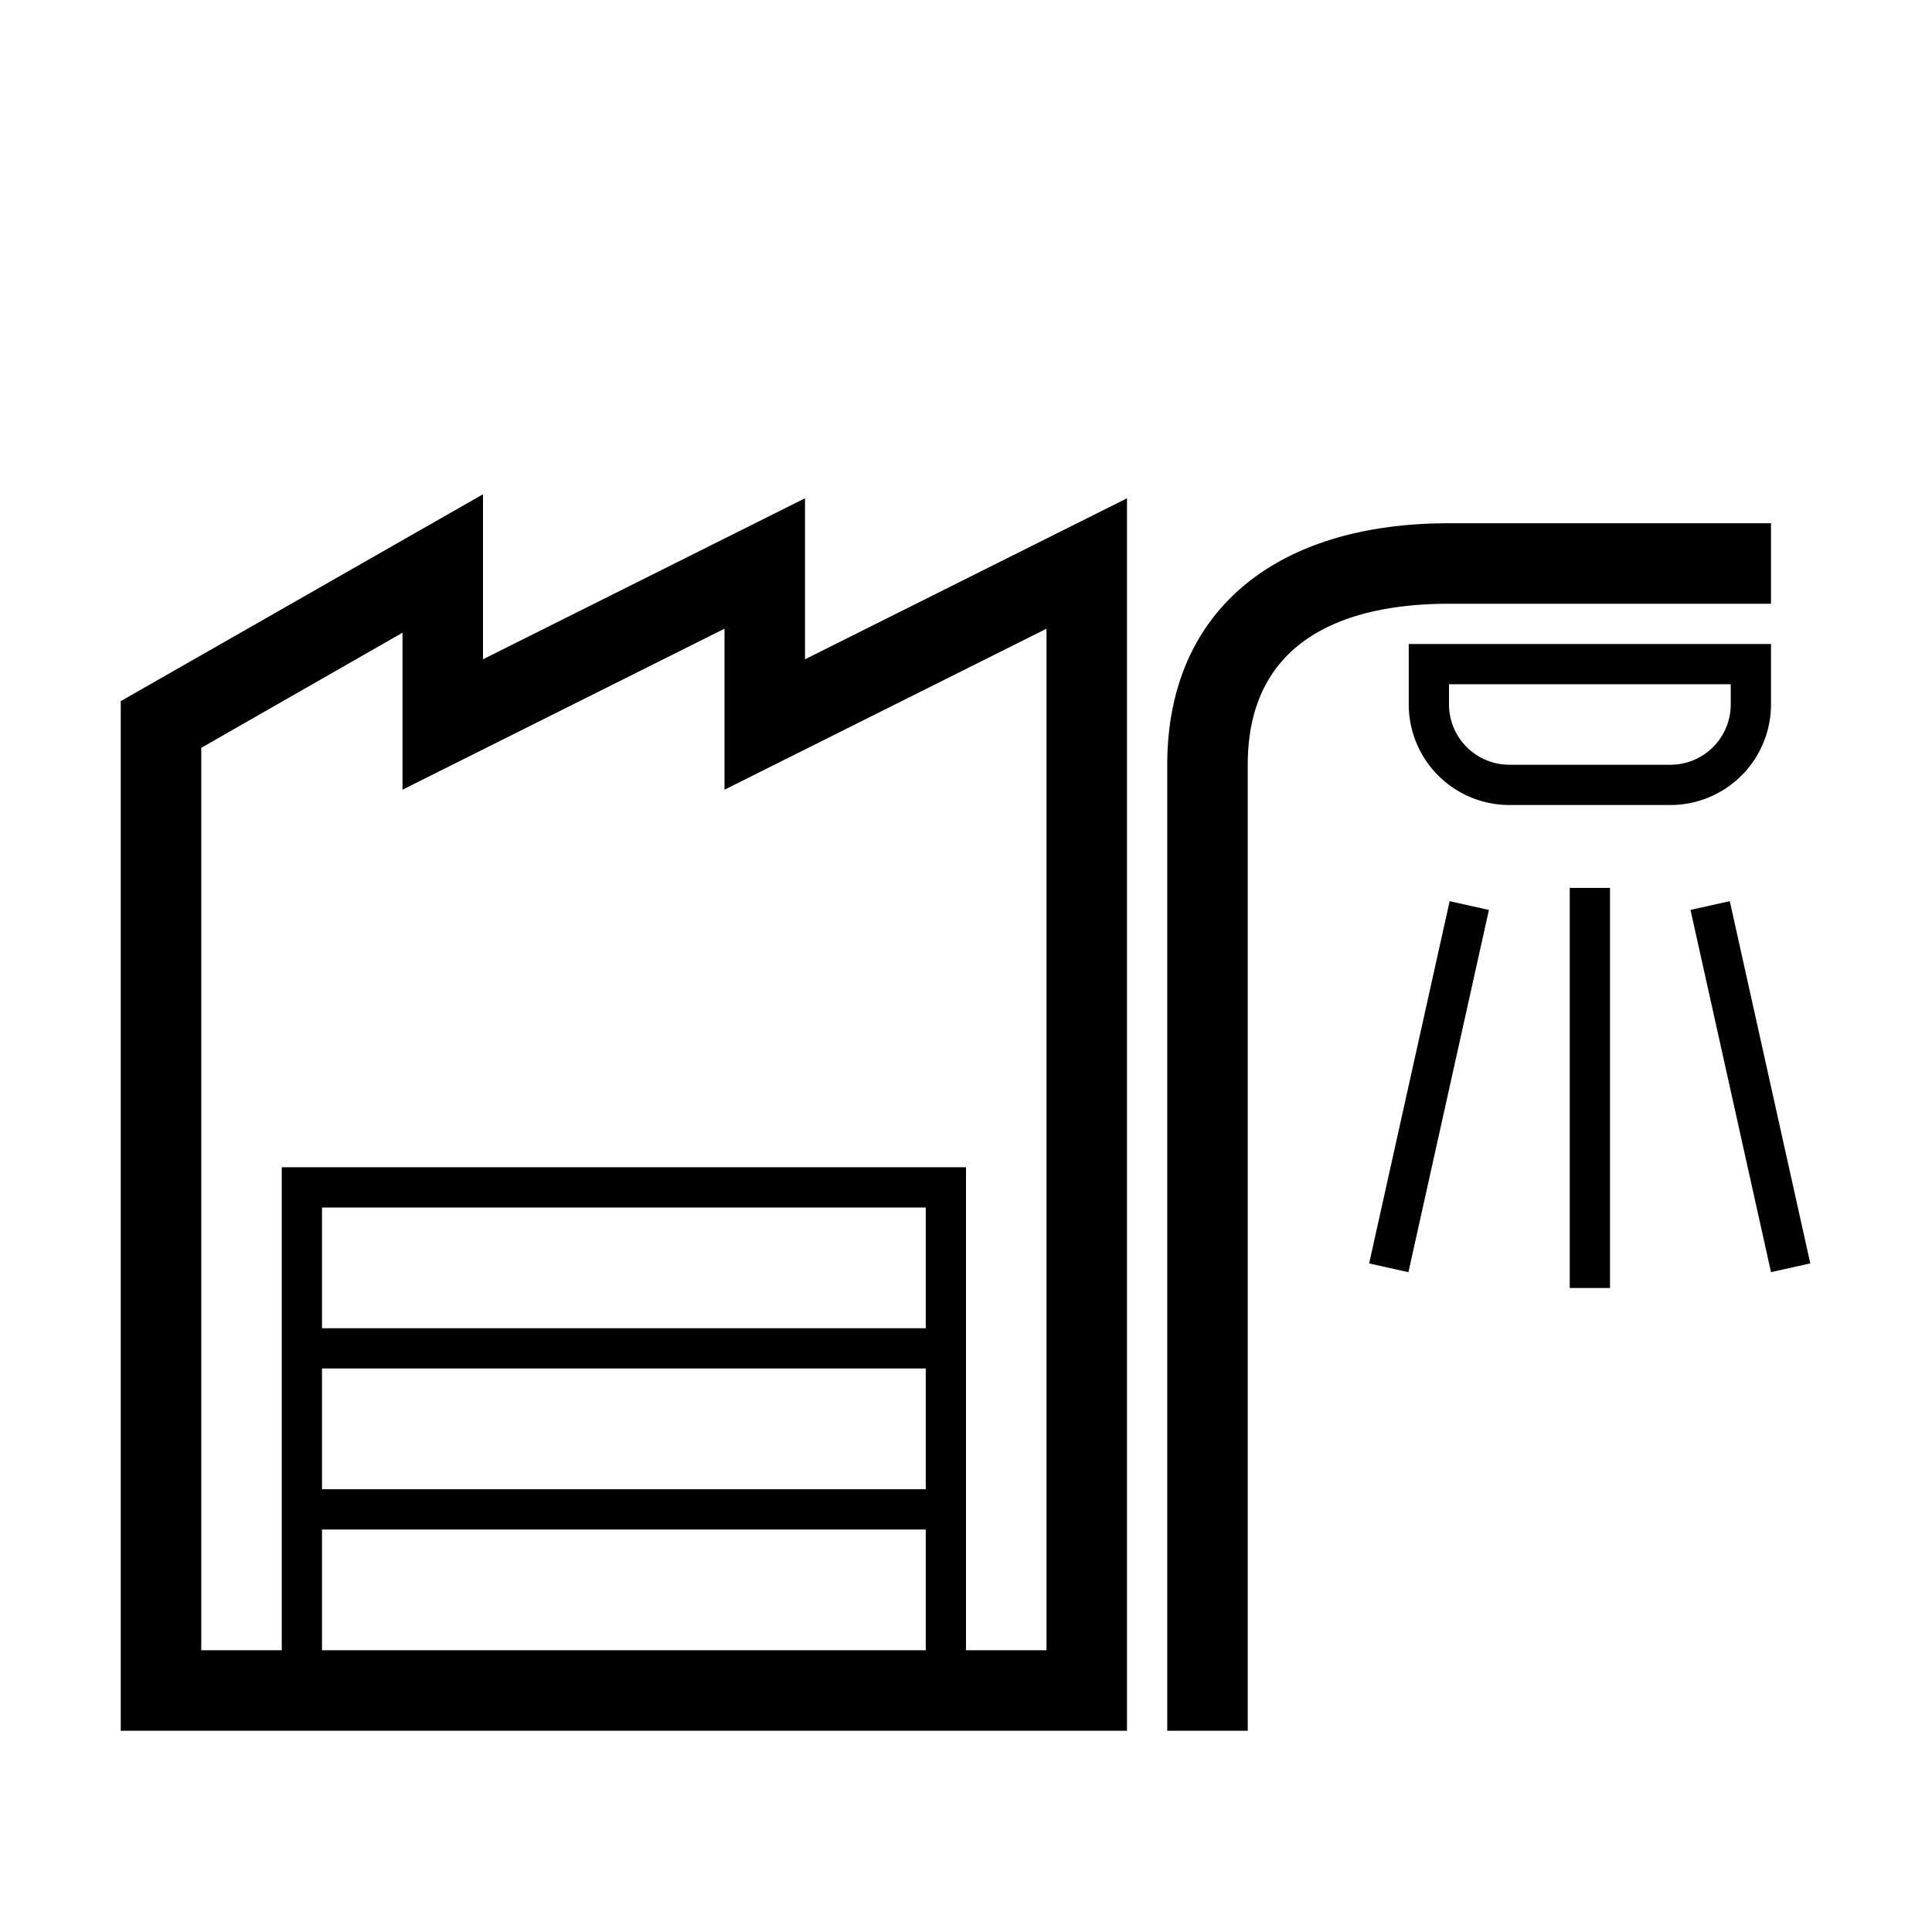 <svg xmlns="http://www.w3.org/2000/svg" viewBox="0 0 48 48" ><path d="M44 15v-2h-8c-4.38 0-7 2.24-7 6v24h2V19c0-3.3 2.72-4 5-4zm-5 7.06h1V32h-1zm-4.984 9.33l2-9 .976.217-2 9zM42 22.606l.976-.217 2 9-.976.217zm2-5.106V16h-9v1.5a2.5 2.5 0 0 0 2.5 2.5h4a2.5 2.5 0 0 0 2.5-2.5zm-1 0a1.5 1.5 0 0 1-1.5 1.5h-4a1.5 1.5 0 0 1-1.5-1.5V17h7zm-23-5.12l-8 4v-4.1l-9 5.14V43h25V12.38l-8 4zM23 41H8v-3h15zm0-4H8v-3h15zm0-4H8v-3h15zm3-17.38V41h-2V29H7v12H5V18.58l5-2.86v3.9l8-4v4z"/></svg>